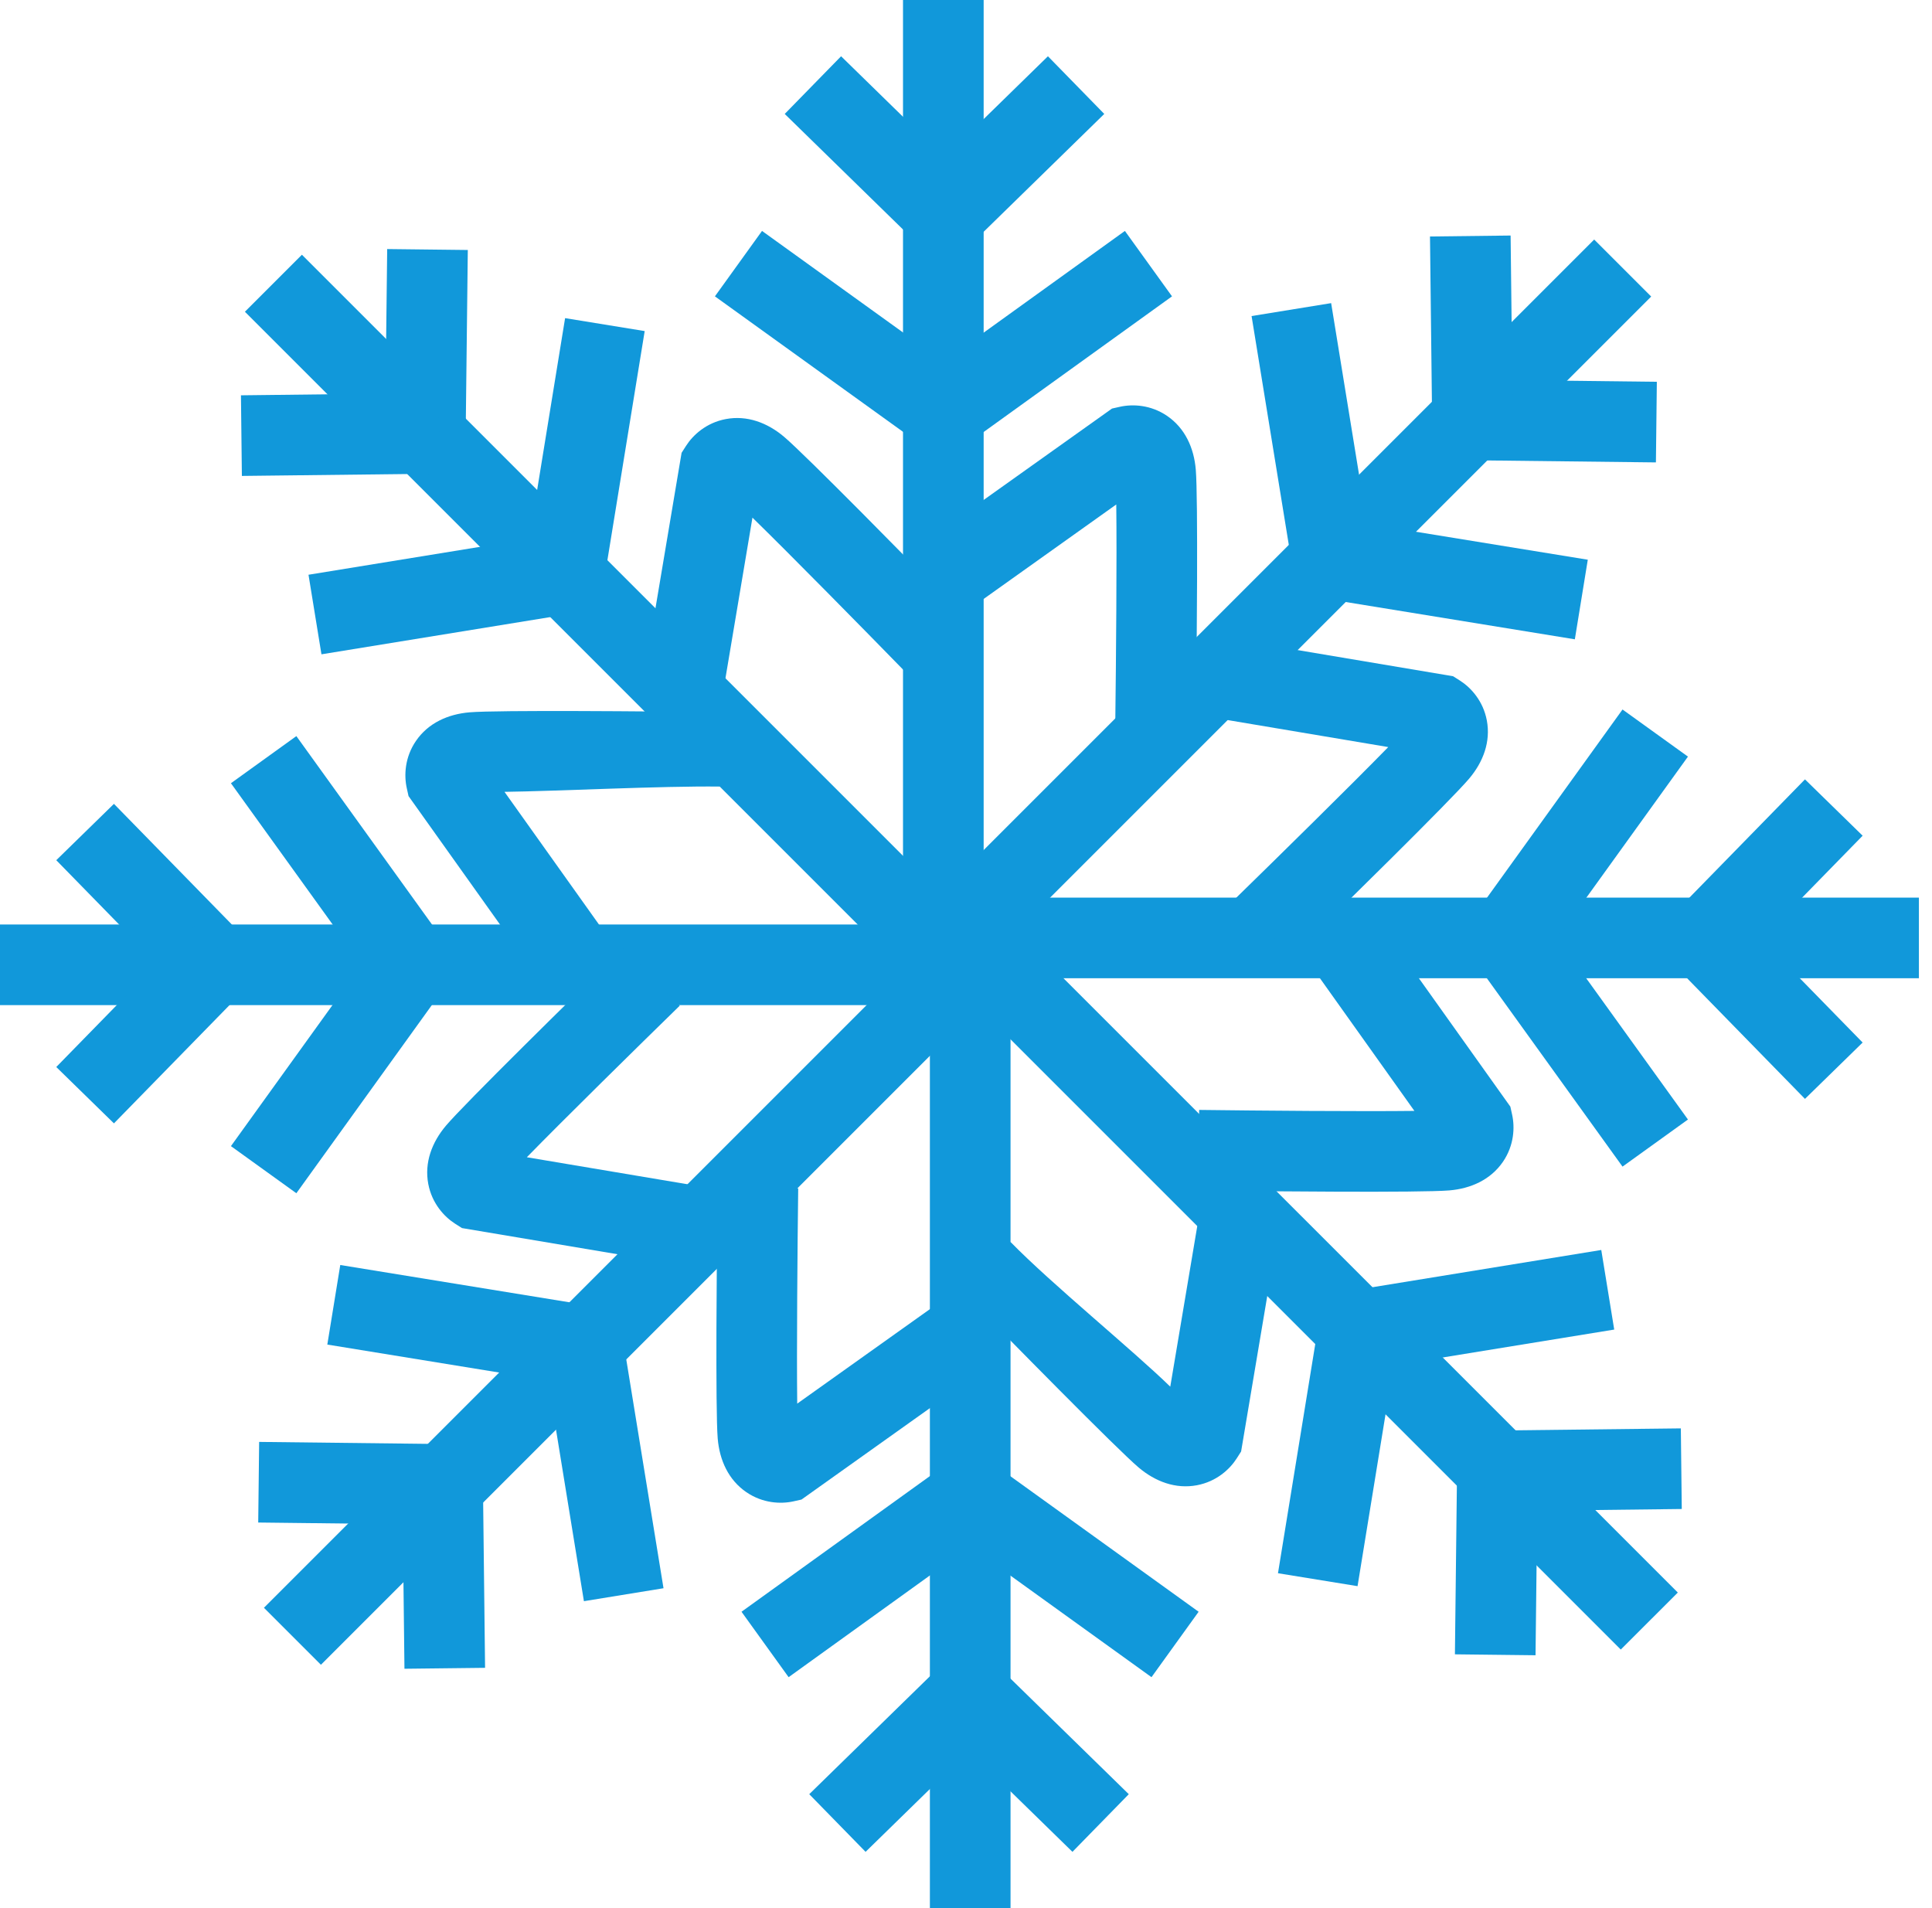 <svg width="81" height="80" viewBox="0 0 81 80" fill="none" xmlns="http://www.w3.org/2000/svg">
<g clip-path="url(#clip0_872_10979)">
<path d="M37.859 0H41.24V42.141H37.859V0Z" fill="#1198DA"/>
<path d="M43.935 2.359L46.297 4.777L40.37 10.568L38.008 8.15L43.935 2.359Z" fill="#1198DA"/>
<path d="M47.162 9.682L49.137 12.425L39.778 19.165L37.803 16.422L47.162 9.682Z" fill="#1198DA"/>
<path d="M31.948 9.682L29.973 12.425L39.332 19.165L41.307 16.422L31.948 9.682Z" fill="#1198DA"/>
<path d="M35.263 2.359L32.9 4.777L38.828 10.568L41.19 8.15L35.263 2.359Z" fill="#1198DA"/>
<path fill-rule="evenodd" clip-rule="evenodd" d="M46.8 21.151C46.828 23.339 46.791 27.733 46.76 30.176L50.14 30.218C50.177 27.282 50.233 20.878 50.134 19.691C50.058 18.779 49.683 17.951 48.933 17.438C48.246 16.969 47.488 16.936 46.957 17.054L46.622 17.129L38.906 22.623L40.867 25.377L46.8 21.151ZM46.756 19.904L46.757 19.904L46.756 19.904Z" fill="#1198DA"/>
<path d="M42.367 80H38.986V37.859H42.367V80Z" fill="#1198DA"/>
<path d="M36.29 77.641L33.928 75.224L39.855 69.432L42.217 71.85L36.29 77.641Z" fill="#1198DA"/>
<path d="M33.063 70.318L31.088 67.575L40.447 60.835L42.423 63.578L33.063 70.318Z" fill="#1198DA"/>
<path d="M48.277 70.318L50.253 67.575L40.893 60.835L38.918 63.578L48.277 70.318Z" fill="#1198DA"/>
<path d="M44.963 77.641L47.325 75.224L41.398 69.432L39.035 71.85L44.963 77.641Z" fill="#1198DA"/>
<path fill-rule="evenodd" clip-rule="evenodd" d="M33.424 58.849C33.397 56.661 33.434 52.267 33.465 49.824L30.085 49.782C30.048 52.719 29.992 59.122 30.09 60.309C30.166 61.221 30.542 62.05 31.292 62.562C31.979 63.031 32.737 63.064 33.268 62.946L33.603 62.871L41.319 57.377L39.358 54.623L33.424 58.849ZM33.468 60.096L33.468 60.096L33.468 60.096Z" fill="#1198DA"/>
<path d="M80.451 37.634V41.014H38.31V37.634H80.451Z" fill="#1198DA"/>
<path d="M78.092 43.71L75.674 46.072L69.883 40.145L72.301 37.783L78.092 43.71Z" fill="#1198DA"/>
<path d="M70.768 46.937L68.025 48.912L61.285 39.553L64.028 37.578L70.768 46.937Z" fill="#1198DA"/>
<path d="M70.768 31.722L68.025 29.747L61.285 39.106L64.028 41.081L70.768 31.722Z" fill="#1198DA"/>
<path d="M78.092 35.038L75.674 32.676L69.883 38.603L72.301 40.965L78.092 35.038Z" fill="#1198DA"/>
<path fill-rule="evenodd" clip-rule="evenodd" d="M59.299 46.576C57.112 46.603 52.718 46.566 50.275 46.535L50.232 49.915C53.169 49.952 59.573 50.009 60.76 49.91C61.671 49.834 62.5 49.458 63.013 48.708C63.482 48.021 63.514 47.263 63.396 46.732L63.322 46.397L57.827 38.682L55.074 40.642L59.299 46.576ZM60.547 46.532L60.547 46.532L60.547 46.532Z" fill="#1198DA"/>
<path d="M0 42.141L1.47756e-07 38.761H42.141V42.141H0Z" fill="#1198DA"/>
<path d="M2.359 36.065L4.777 33.703L10.569 39.63L8.151 41.992L2.359 36.065Z" fill="#1198DA"/>
<path d="M9.682 32.838L12.425 30.862L19.164 40.222L16.421 42.197L9.682 32.838Z" fill="#1198DA"/>
<path d="M9.682 48.053L12.425 50.028L19.164 40.669L16.421 38.693L9.682 48.053Z" fill="#1198DA"/>
<path d="M2.359 44.736L4.777 47.099L10.569 41.172L8.151 38.809L2.359 44.736Z" fill="#1198DA"/>
<path fill-rule="evenodd" clip-rule="evenodd" d="M21.151 33.199C23.339 33.172 27.732 32.948 30.176 32.978L30.218 29.859C27.281 29.823 20.877 29.766 19.69 29.865C18.779 29.941 17.95 30.316 17.438 31.066C16.968 31.753 16.936 32.512 17.054 33.043L17.128 33.377L22.623 41.093L25.376 39.132L21.151 33.199ZM19.903 33.243L19.904 33.243L19.903 33.243Z" fill="#1198DA"/>
<path d="M66.837 10.043L69.227 12.433L39.429 42.231L37.039 39.841L66.837 10.043Z" fill="#1198DA"/>
<path d="M69.464 16.007L69.425 19.387L61.139 19.291L61.178 15.911L69.464 16.007Z" fill="#1198DA"/>
<path d="M66.569 23.467L66.026 26.804L54.643 24.951L55.185 21.615L66.569 23.467Z" fill="#1198DA"/>
<path d="M55.809 12.709L52.473 13.251L54.325 24.635L57.661 24.092L55.809 12.709Z" fill="#1198DA"/>
<path d="M63.333 9.875L59.953 9.915L60.049 18.201L63.429 18.162L63.333 9.875Z" fill="#1198DA"/>
<path fill-rule="evenodd" clip-rule="evenodd" d="M58.203 31.322C56.675 32.888 53.542 35.969 51.793 37.675L54.153 40.095C56.256 38.044 60.824 33.556 61.593 32.647C62.184 31.949 62.504 31.097 62.336 30.204C62.182 29.387 61.669 28.828 61.21 28.535L60.921 28.352L51.58 26.781L51.02 30.114L58.203 31.322ZM59.054 30.409L59.054 30.409L59.054 30.409Z" fill="#1198DA"/>
<path d="M13.455 69.798L11.065 67.408L40.863 37.61L43.253 40L13.455 69.798Z" fill="#1198DA"/>
<path d="M10.826 63.834L10.865 60.454L19.152 60.55L19.113 63.93L10.826 63.834Z" fill="#1198DA"/>
<path d="M13.723 56.373L14.266 53.037L25.649 54.89L25.107 58.226L13.723 56.373Z" fill="#1198DA"/>
<path d="M24.481 67.132L27.818 66.589L25.965 55.206L22.629 55.748L24.481 67.132Z" fill="#1198DA"/>
<path d="M16.957 69.965L20.337 69.926L20.241 61.64L16.861 61.679L16.957 69.965Z" fill="#1198DA"/>
<path fill-rule="evenodd" clip-rule="evenodd" d="M22.088 48.519C23.616 46.953 26.749 43.872 28.498 42.166L26.138 39.746C24.035 41.797 19.467 46.285 18.698 47.194C18.107 47.892 17.787 48.744 17.955 49.637C18.109 50.454 18.622 51.013 19.081 51.306L19.37 51.489L28.711 53.06L29.272 49.727L22.088 48.519ZM21.237 49.432L21.238 49.432L21.237 49.432Z" fill="#1198DA"/>
<path d="M70.343 66.77L67.952 69.16L38.154 39.362L40.544 36.972L70.343 66.77Z" fill="#1198DA"/>
<path d="M64.378 69.399L60.998 69.36L61.094 61.073L64.474 61.112L64.378 69.399Z" fill="#1198DA"/>
<path d="M56.916 66.502L53.58 65.96L55.432 54.576L58.769 55.119L56.916 66.502Z" fill="#1198DA"/>
<path d="M67.677 55.744L67.134 52.407L55.75 54.26L56.293 57.596L67.677 55.744Z" fill="#1198DA"/>
<path d="M70.509 63.267L70.47 59.887L62.184 59.983L62.223 63.364L70.509 63.267Z" fill="#1198DA"/>
<path fill-rule="evenodd" clip-rule="evenodd" d="M49.064 58.138C47.498 56.61 44.073 53.821 42.367 52.071L40.291 54.088C42.342 56.19 46.83 60.758 47.739 61.528C48.437 62.118 49.289 62.439 50.181 62.271C50.999 62.117 51.558 61.604 51.85 61.145L52.034 60.856L53.605 51.515L50.272 50.954L49.064 58.138ZM49.977 58.989L49.977 58.988L49.977 58.989Z" fill="#1198DA"/>
<path d="M10.268 13.07L12.658 10.68L42.456 40.478L40.066 42.868L10.268 13.07Z" fill="#1198DA"/>
<path d="M16.233 10.442L19.613 10.481L19.517 18.767L16.137 18.728L16.233 10.442Z" fill="#1198DA"/>
<path d="M23.692 13.338L27.029 13.881L25.176 25.265L21.84 24.722L23.692 13.338Z" fill="#1198DA"/>
<path d="M12.934 24.097L13.477 27.433L24.86 25.581L24.317 22.245L12.934 24.097Z" fill="#1198DA"/>
<path d="M10.102 16.574L10.141 19.954L18.427 19.858L18.388 16.477L10.102 16.574Z" fill="#1198DA"/>
<path fill-rule="evenodd" clip-rule="evenodd" d="M31.547 21.703C33.113 23.231 36.194 26.364 37.9 28.113L40.32 25.753C38.269 23.651 33.781 19.083 32.872 18.313C32.174 17.723 31.322 17.402 30.43 17.57C29.612 17.724 29.053 18.237 28.761 18.696L28.576 18.985L27.006 28.326L30.339 28.887L31.547 21.703ZM30.634 20.852L30.634 20.853L30.634 20.852Z" fill="#1198DA"/>
</g>
<defs>
<clipPath id="clip0_872_10979">
<rect width="81" height="80" fill="white"/>
</clipPath>
</defs>
</svg>
